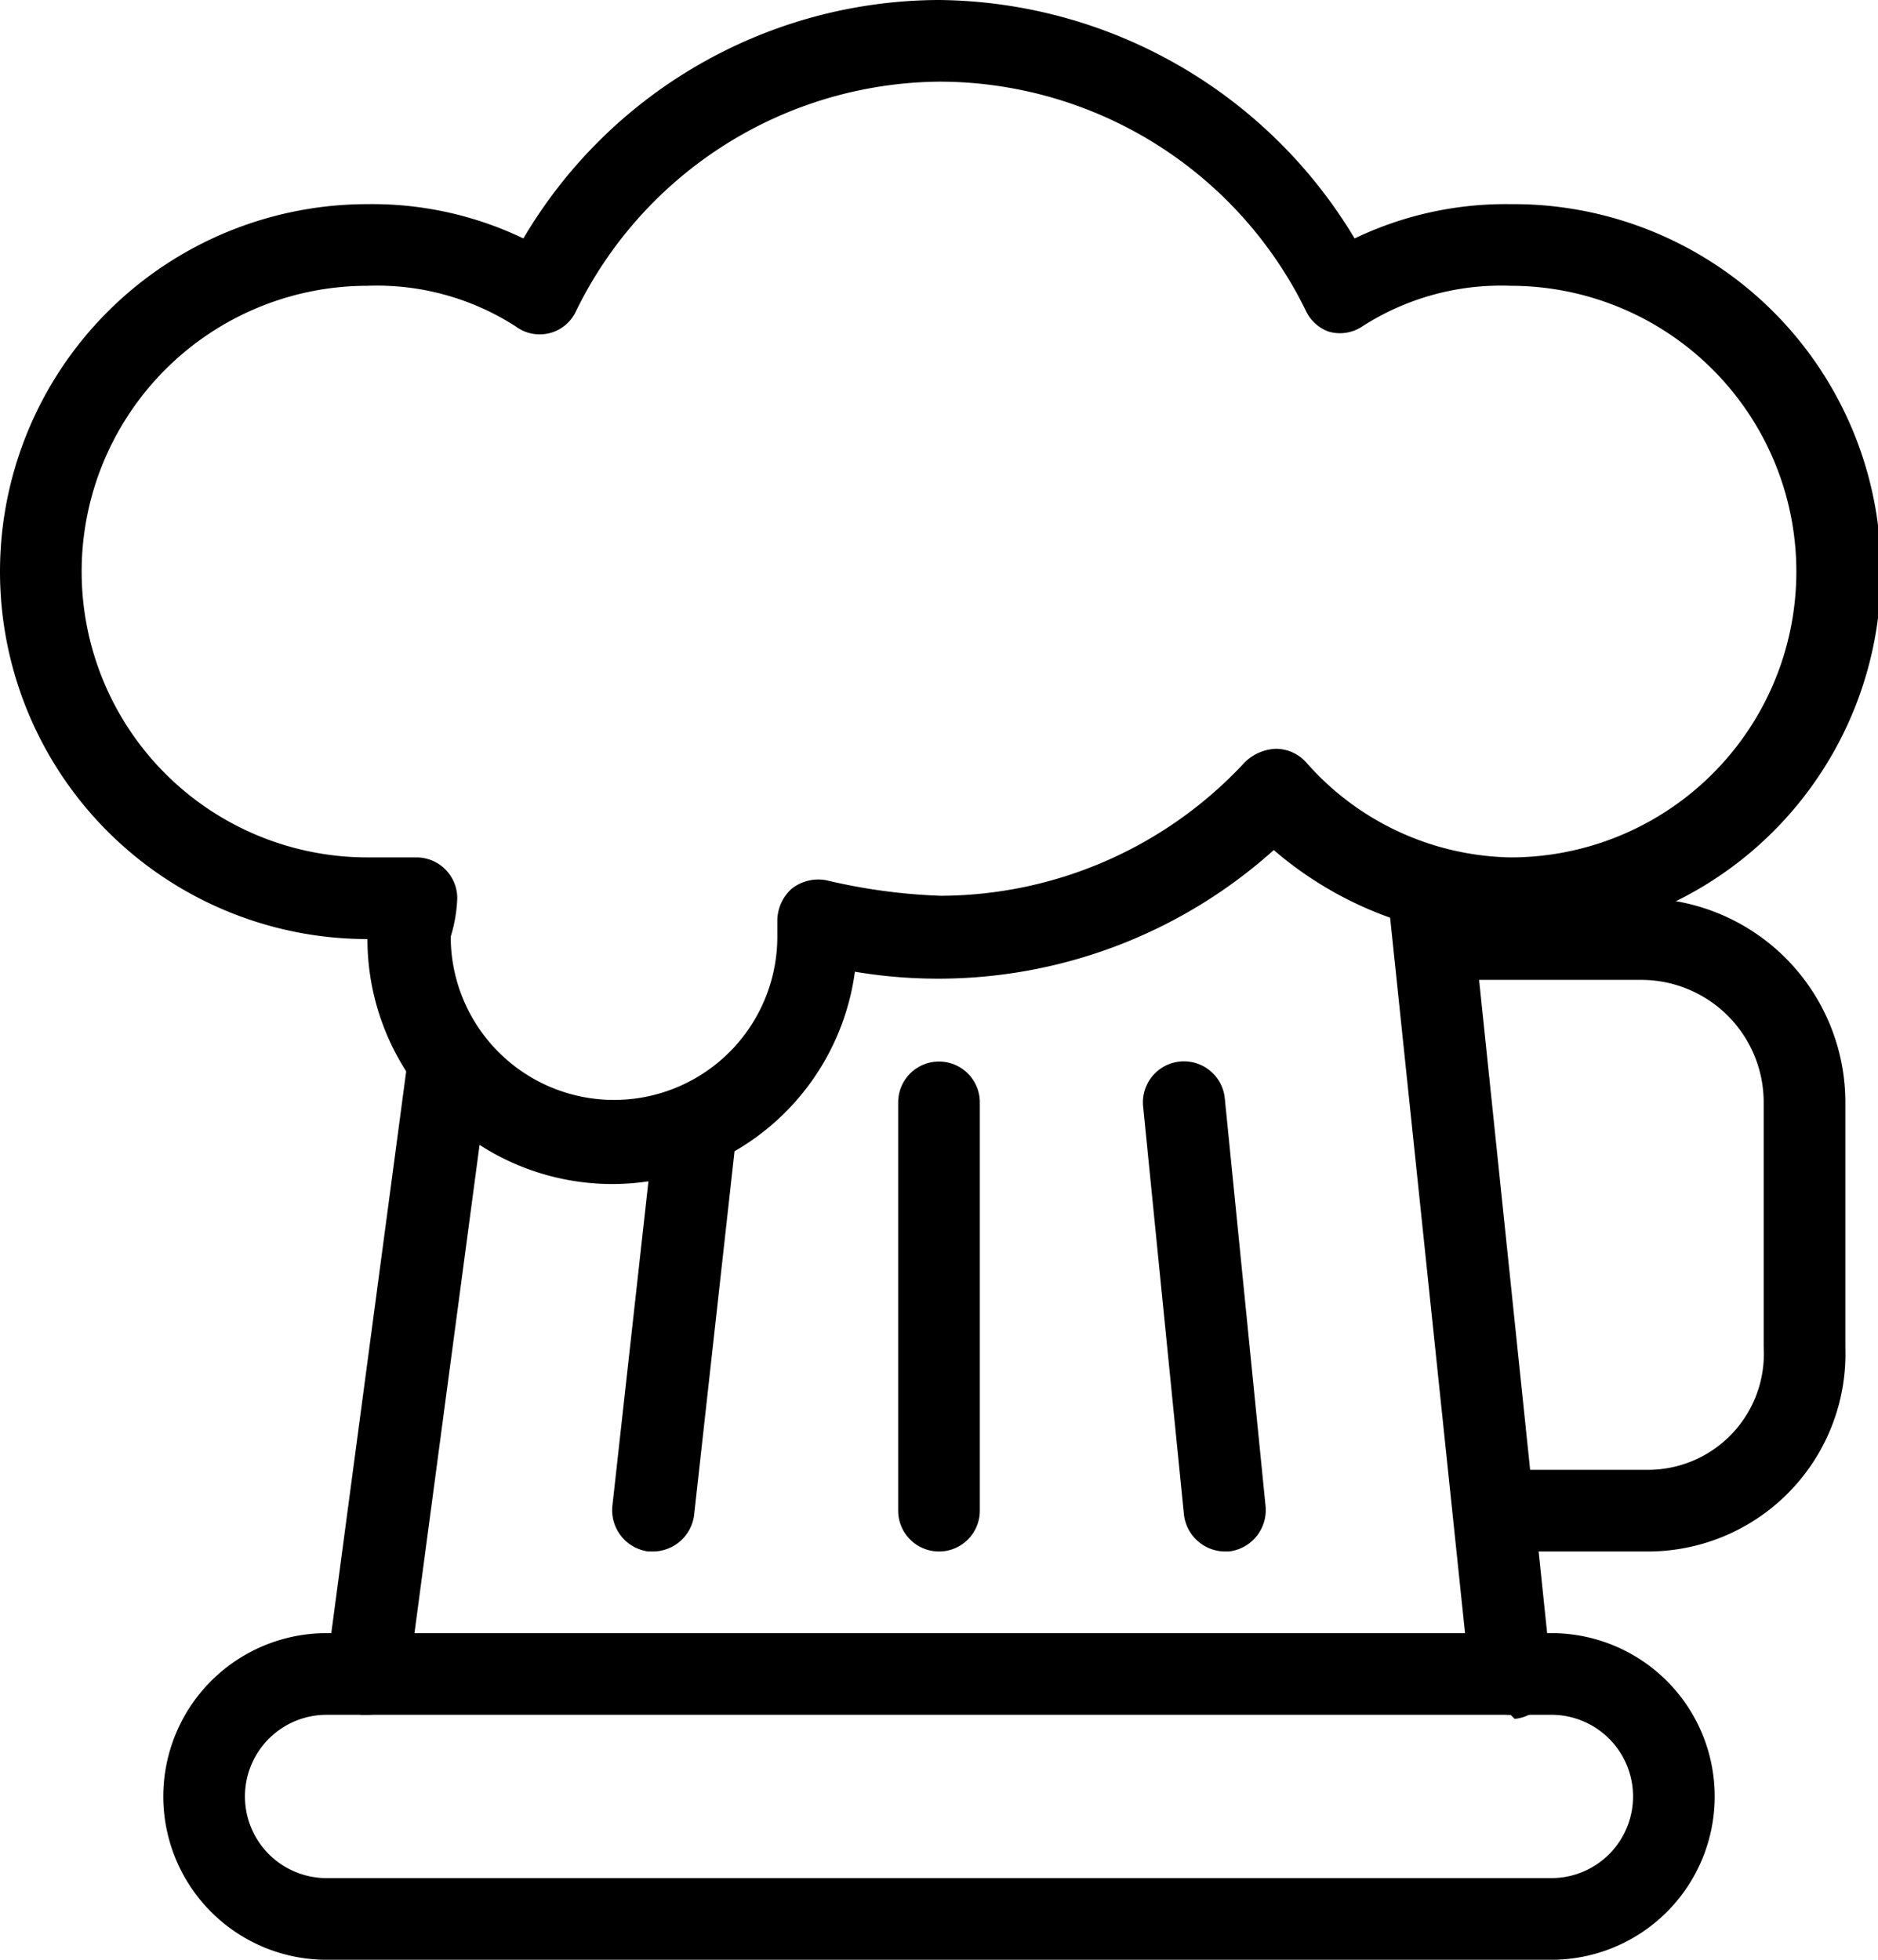 <svg xmlns="http://www.w3.org/2000/svg" viewBox="0 0 23 24"><title>f-bar</title><path d="M7.5,14.5a3,3,0,0,1-3-3,4.5,4.5,0,0,1,0-9,4.28,4.28,0,0,1,1.91.42A5.93,5.93,0,0,1,11.5,0a6,6,0,0,1,5.09,2.92A4.28,4.28,0,0,1,18.5,2.5a4.5,4.5,0,1,1-2.9,7.91,6.15,6.15,0,0,1-5.13,1.49A3,3,0,0,1,7.5,14.5Zm-3-11a3.5,3.5,0,0,0,0,7h.6a.5.5,0,0,1,.5.5,1.82,1.82,0,0,1-.08.47,2,2,0,0,0,2,2,2,2,0,0,0,2-2v-.2a.53.53,0,0,1,.18-.39.53.53,0,0,1,.42-.1,7.11,7.11,0,0,0,1.4.19,5.1,5.1,0,0,0,3.73-1.64.58.58,0,0,1,.37-.16.5.5,0,0,1,.38.17A3.41,3.41,0,0,0,18.5,10.5a3.5,3.5,0,0,0,0-7A3.14,3.14,0,0,0,16.68,4a.49.49,0,0,1-.41.06A.49.49,0,0,1,16,3.82,5,5,0,0,0,11.5,1,5,5,0,0,0,7.05,3.82a.49.49,0,0,1-.32.26A.49.49,0,0,1,6.32,4,3.14,3.14,0,0,0,4.5,3.5Z"/><path d="M20.2,19H18.3V18h1.9a1.42,1.42,0,0,0,1.4-1.5v-3A1.5,1.5,0,0,0,20.1,12H17.6V11h2.5a2.5,2.5,0,0,1,2.5,2.5v3A2.42,2.42,0,0,1,20.2,19Z"/><path d="M19,24H4a2,2,0,0,1,0-4H19a2,2,0,0,1,0,4ZM4,21a1,1,0,0,0,0,2H19a1,1,0,0,0,0-2Z"/><path d="M4.5,21H4.43A.51.51,0,0,1,4,20.43l1-7.5a.5.5,0,1,1,1,.14l-1,7.5A.51.51,0,0,1,4.5,21Z"/><path d="M18.5,21a.51.51,0,0,1-.5-.45L17,11a.5.5,0,0,1,1-.1l1,9.6a.5.5,0,0,1-.45.55Z"/><path d="M15,19a.51.51,0,0,1-.5-.45l-.5-5a.5.5,0,0,1,1-.1l.5,5a.51.51,0,0,1-.45.55Z"/><path d="M11.5,19a.5.5,0,0,1-.5-.5v-5a.5.5,0,0,1,1,0v5A.5.5,0,0,1,11.5,19Z"/><path d="M8,19H7.94a.51.51,0,0,1-.44-.56l.5-4.5a.52.52,0,0,1,.56-.44.51.51,0,0,1,.44.56l-.5,4.5A.51.51,0,0,1,8,19Z"/></svg>